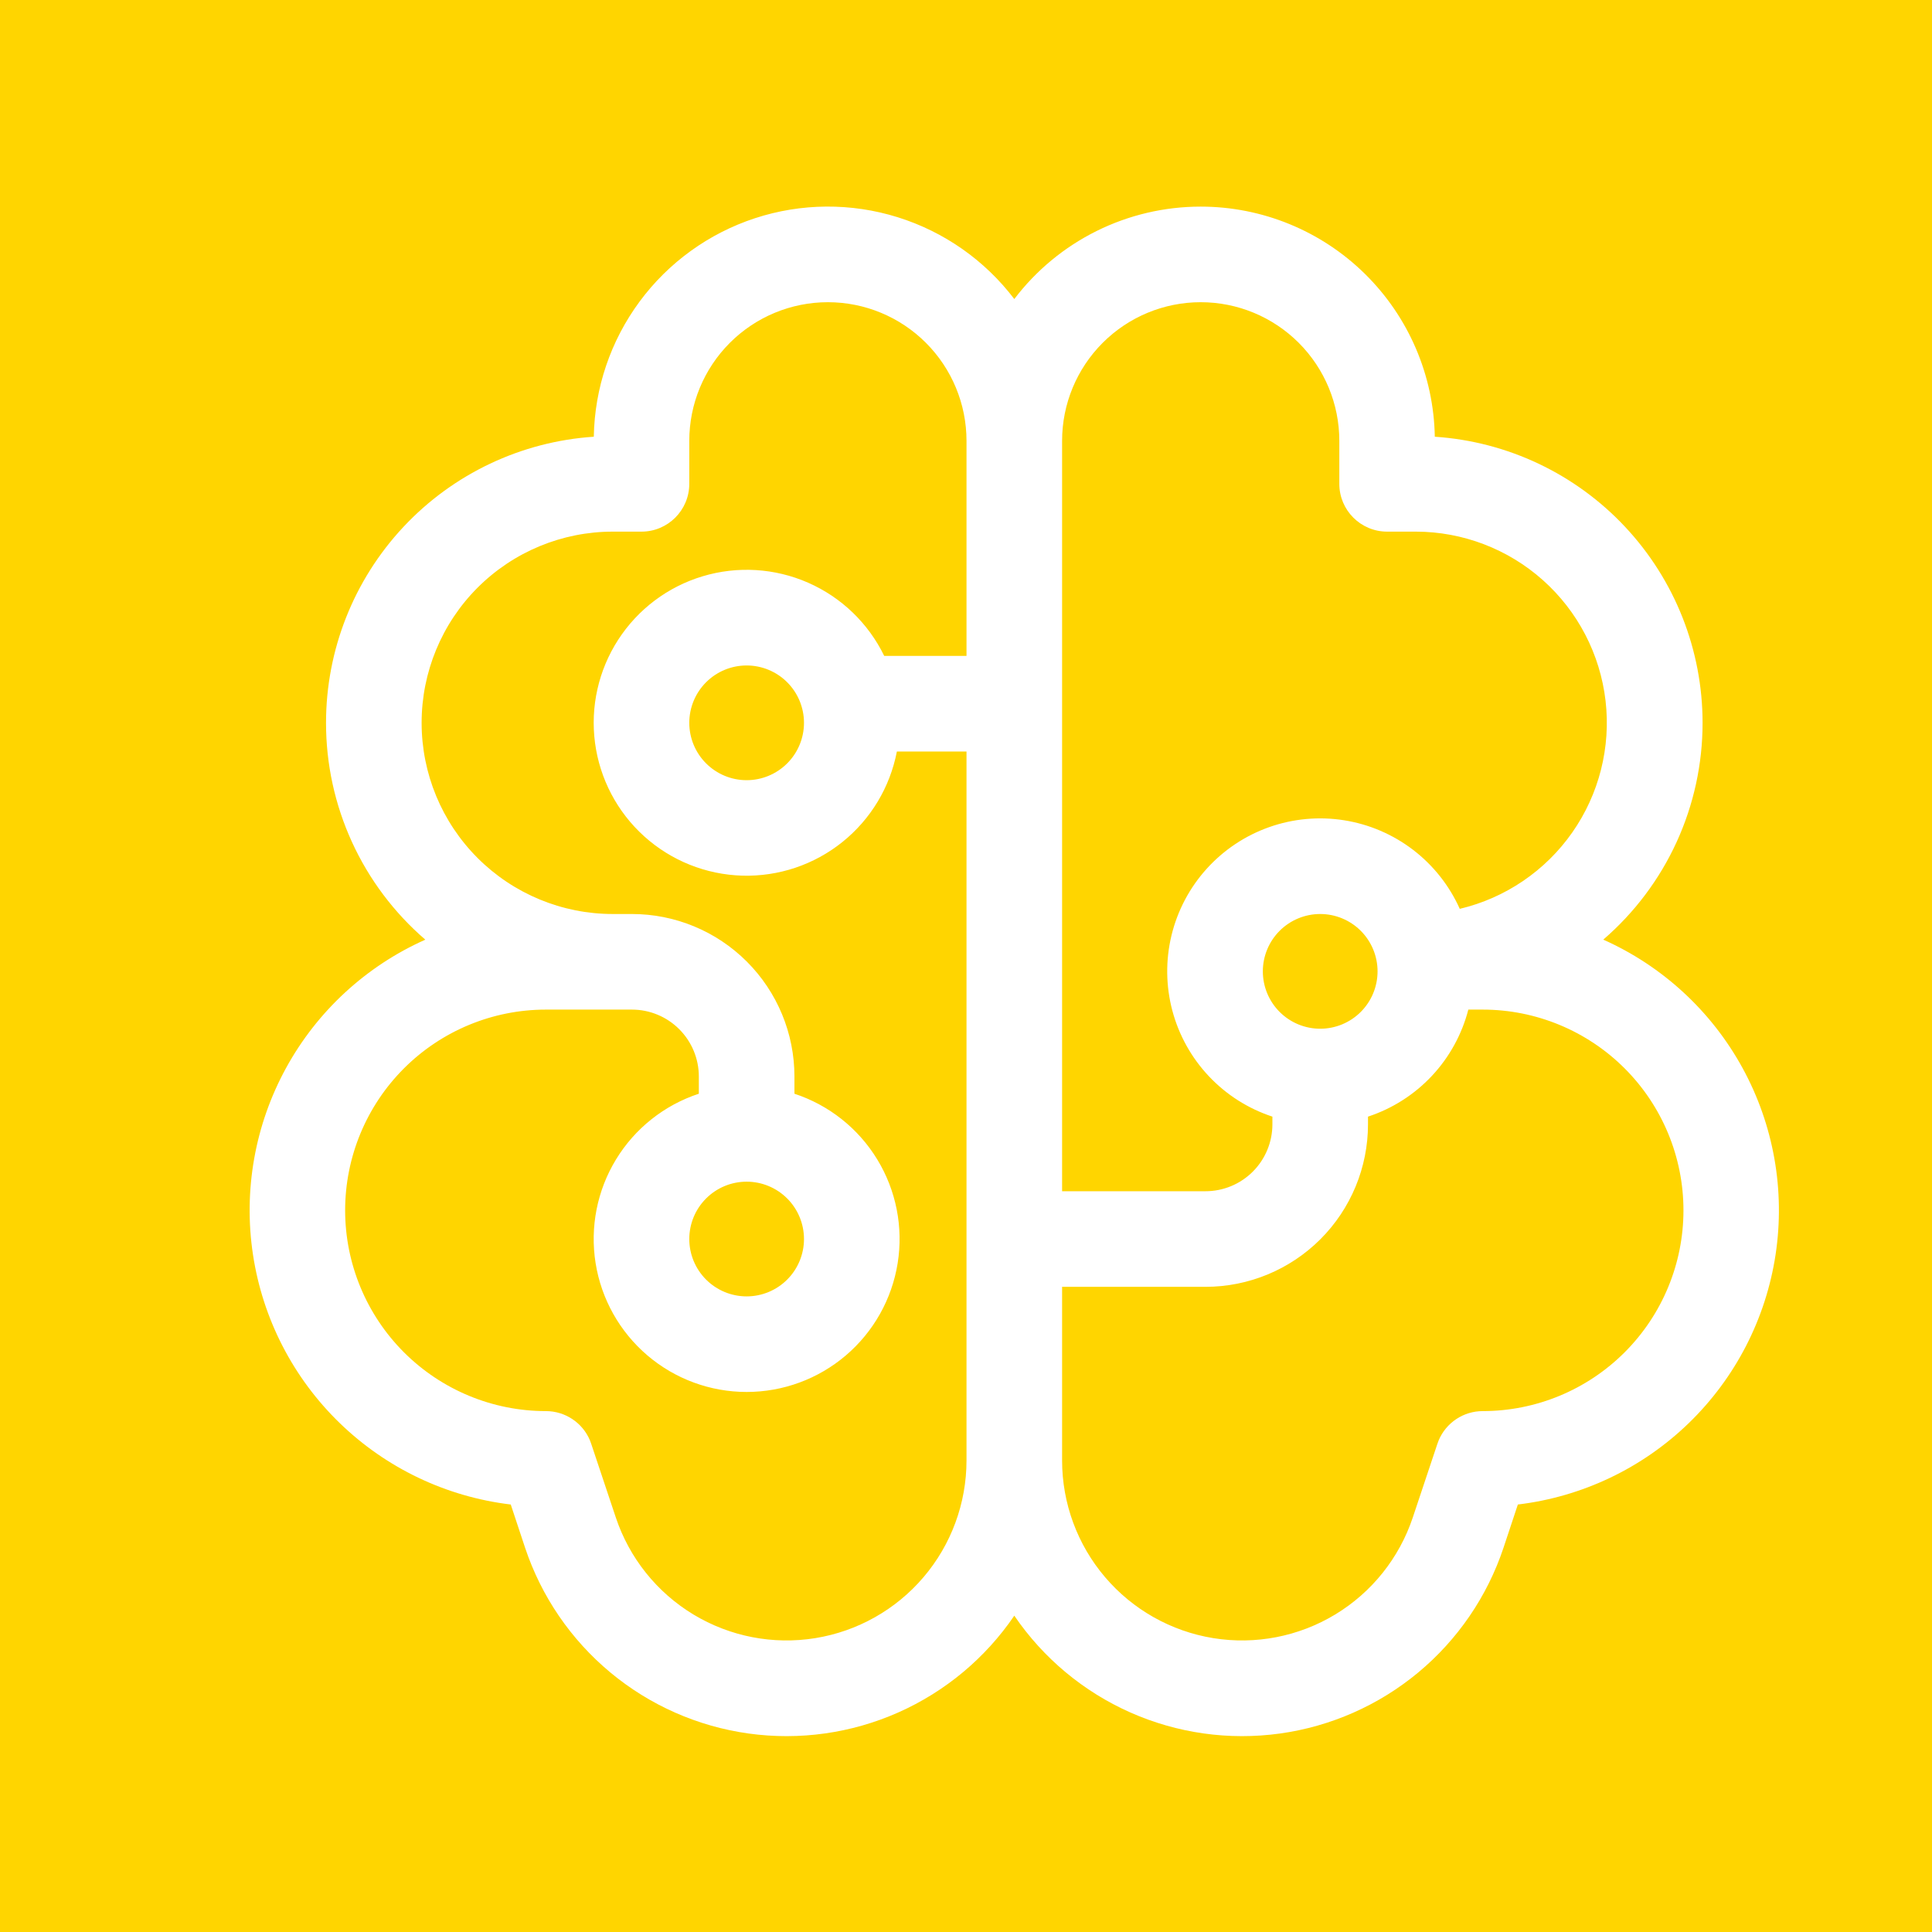 <svg width="180" height="180" viewBox="0 0 180 180" fill="none" xmlns="http://www.w3.org/2000/svg">
<rect width="180" height="180" fill="#FFD500"/>
<path d="M111.867 19.25C117.588 19.25 123.079 21.497 127.158 25.507C131.238 29.517 133.579 34.97 133.677 40.689C140.441 41.138 146.781 44.142 151.413 49.091C156.046 54.04 158.624 60.565 158.625 67.344C158.627 71.178 157.801 74.968 156.205 78.454C154.608 81.94 152.278 85.04 149.373 87.543C154.891 90.004 159.45 94.207 162.35 99.507C165.25 104.808 166.331 110.913 165.427 116.887C164.524 122.861 161.686 128.374 157.348 132.58C153.011 136.786 147.414 139.453 141.415 140.172L140.079 144.198C138.565 148.737 135.814 152.763 132.134 155.821C128.454 158.88 123.993 160.849 119.254 161.508C114.515 162.166 109.686 161.487 105.312 159.547C100.938 157.607 97.193 154.483 94.5 150.528C91.807 154.483 88.062 157.607 83.688 159.547C79.314 161.487 74.485 162.166 69.746 161.508C65.007 160.849 60.546 158.88 56.866 155.821C53.187 152.763 50.435 148.737 48.921 144.198L47.586 140.172C41.586 139.454 35.988 136.788 31.65 132.582C27.311 128.377 24.473 122.864 23.569 116.89C22.666 110.915 23.747 104.81 26.648 99.509C29.549 94.209 34.108 90.006 39.627 87.547C36.722 85.043 34.391 81.942 32.795 78.456C31.198 74.969 30.373 71.179 30.375 67.344C30.376 60.565 32.954 54.04 37.587 49.091C42.219 44.142 48.559 41.138 55.323 40.689C55.4 36.155 56.888 31.758 59.581 28.109C62.273 24.46 66.036 21.741 70.345 20.329C74.655 18.918 79.297 18.885 83.626 20.235C87.955 21.585 91.756 24.25 94.5 27.861C96.535 25.183 99.161 23.013 102.174 21.519C105.187 20.025 108.504 19.249 111.867 19.25ZM77.133 28.156C73.708 28.156 70.423 29.517 68.001 31.939C65.579 34.361 64.219 37.645 64.219 41.07V45.078C64.219 47.536 62.224 49.531 59.766 49.531H57.094C52.37 49.531 47.839 51.408 44.498 54.748C41.158 58.089 39.281 62.62 39.281 67.344C39.281 72.068 41.158 76.599 44.498 79.939C47.839 83.28 52.37 85.156 57.094 85.156H58.875C62.891 85.156 66.742 86.751 69.581 89.591C72.421 92.43 74.016 96.281 74.016 100.297V101.9C77.234 102.959 79.971 105.13 81.733 108.024C83.496 110.918 84.169 114.346 83.633 117.691C83.097 121.037 81.386 124.082 78.807 126.281C76.229 128.479 72.951 129.686 69.562 129.686C66.174 129.686 62.896 128.479 60.318 126.281C57.739 124.082 56.028 121.037 55.492 117.691C54.956 114.346 55.629 110.918 57.392 108.024C59.154 105.13 61.891 102.959 65.109 101.9V100.297C65.109 98.643 64.453 97.058 63.283 95.888C62.114 94.719 60.529 94.062 58.875 94.062H50.859C45.899 94.062 41.142 96.033 37.634 99.54C34.127 103.048 32.156 107.805 32.156 112.766C32.156 117.726 34.127 122.483 37.634 125.991C41.142 129.498 45.899 131.469 50.859 131.469C52.655 131.469 54.265 132.548 54.956 134.176L55.081 134.515L57.372 141.376C58.632 145.152 61.194 148.357 64.6 150.417C68.006 152.477 72.034 153.258 75.963 152.621C79.893 151.983 83.467 149.969 86.047 146.937C88.628 143.906 90.045 140.056 90.047 136.075V70.016H83.56C82.923 73.34 81.124 76.33 78.485 78.449C75.846 80.568 72.538 81.679 69.154 81.582C65.771 81.484 62.532 80.186 60.019 77.919C57.505 75.651 55.881 72.564 55.437 69.208C54.992 65.852 55.757 62.448 57.594 59.605C59.431 56.761 62.22 54.665 65.462 53.691C68.703 52.716 72.186 52.928 75.286 54.287C78.386 55.646 80.901 58.065 82.38 61.109H90.047V41.07C90.047 37.645 88.686 34.361 86.264 31.939C83.843 29.517 80.558 28.156 77.133 28.156ZM136.801 94.062C136.203 96.375 135.034 98.5 133.401 100.242C131.767 101.985 129.722 103.288 127.453 104.034V104.75C127.453 108.766 125.858 112.617 123.019 115.456C120.179 118.295 116.328 119.891 112.313 119.891H98.953V136.075C98.955 140.056 100.372 143.906 102.953 146.937C105.533 149.969 109.107 151.983 113.036 152.621C116.966 153.258 120.994 152.477 124.4 150.417C127.806 148.357 130.368 145.152 131.628 141.376L133.919 134.515L134.044 134.18C134.385 133.376 134.956 132.69 135.685 132.208C136.413 131.726 137.267 131.469 138.141 131.469C143.101 131.469 147.858 129.498 151.366 125.991C154.873 122.483 156.844 117.726 156.844 112.766C156.844 107.805 154.873 103.048 151.366 99.54C147.858 96.033 143.101 94.062 138.141 94.062H136.801ZM69.562 110.094C68.145 110.094 66.786 110.657 65.784 111.659C64.782 112.661 64.219 114.02 64.219 115.438C64.219 116.855 64.782 118.214 65.784 119.216C66.786 120.218 68.145 120.781 69.562 120.781C70.98 120.781 72.339 120.218 73.341 119.216C74.343 118.214 74.906 116.855 74.906 115.438C74.906 114.02 74.343 112.661 73.341 111.659C72.339 110.657 70.98 110.094 69.562 110.094ZM111.867 28.156C108.442 28.156 105.157 29.517 102.736 31.939C100.314 34.361 98.953 37.645 98.953 41.07V110.984H112.313C113.966 110.984 115.552 110.328 116.721 109.158C117.89 107.989 118.547 106.403 118.547 104.75V104.034C116.294 103.293 114.261 102.002 112.633 100.277C111.005 98.552 109.833 96.448 109.224 94.156C108.615 91.864 108.588 89.456 109.145 87.15C109.702 84.845 110.825 82.715 112.413 80.954C114.002 79.192 116.005 77.855 118.24 77.064C120.476 76.272 122.874 76.051 125.217 76.421C127.56 76.79 129.773 77.739 131.657 79.18C133.54 80.622 135.034 82.51 136.003 84.675C140.25 83.668 143.979 81.136 146.483 77.561C148.986 73.986 150.09 69.617 149.585 65.281C149.079 60.946 147 56.947 143.741 54.044C140.482 51.141 136.271 49.535 131.906 49.531H129.234C126.776 49.531 124.781 47.536 124.781 45.078V41.07C124.781 37.645 123.421 34.361 120.999 31.939C118.577 29.517 115.292 28.156 111.867 28.156ZM123 85.156C121.583 85.156 120.224 85.719 119.221 86.721C118.219 87.724 117.656 89.083 117.656 90.5C117.656 91.917 118.219 93.276 119.221 94.279C120.224 95.281 121.583 95.844 123 95.844C124.417 95.844 125.776 95.281 126.779 94.279C127.781 93.276 128.344 91.917 128.344 90.5C128.344 89.083 127.781 87.724 126.779 86.721C125.776 85.719 124.417 85.156 123 85.156ZM69.562 62C68.145 62 66.786 62.563 65.784 63.565C64.782 64.567 64.219 65.927 64.219 67.344C64.219 68.761 64.782 70.12 65.784 71.122C66.786 72.124 68.145 72.688 69.562 72.688C70.98 72.688 72.339 72.124 73.341 71.122C74.343 70.12 74.906 68.761 74.906 67.344C74.906 65.927 74.343 64.567 73.341 63.565C72.339 62.563 70.98 62 69.562 62Z" fill="white"/>
</svg>
